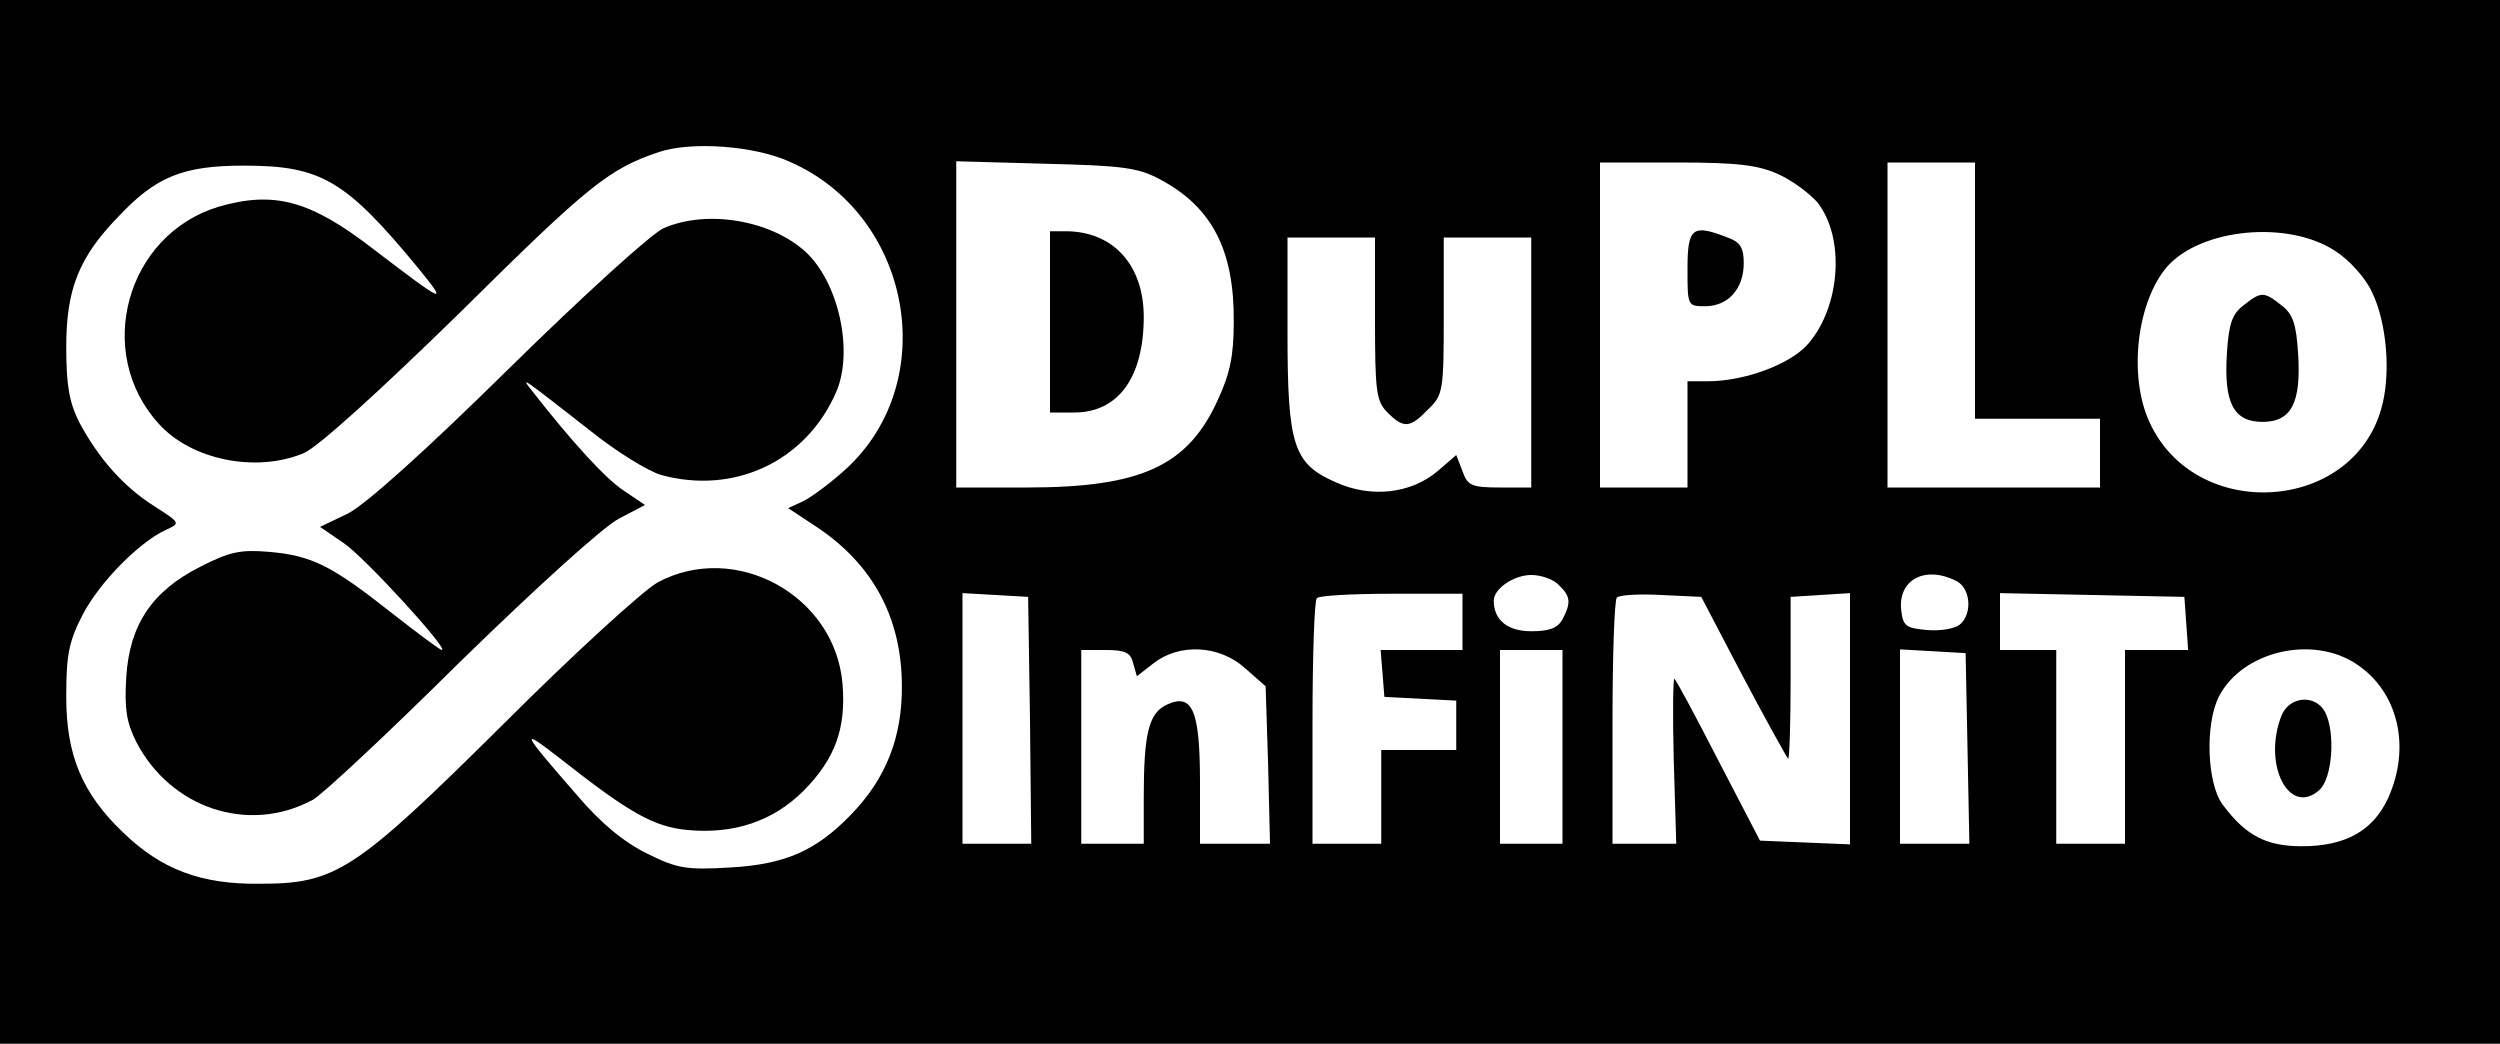 <?xml version="1.0" standalone="no"?>
<!DOCTYPE svg PUBLIC "-//W3C//DTD SVG 20010904//EN"
 "http://www.w3.org/TR/2001/REC-SVG-20010904/DTD/svg10.dtd">
<svg version="1.0" xmlns="http://www.w3.org/2000/svg"
 width="400pt" height="167pt" viewBox="0 0 400 167"
 preserveAspectRatio="xMidYMid meet">

<g transform="translate(0,167) scale(0.1,-0.1)"
fill="#000000" stroke="none">
<path d="M0 835 l0 -835 2000 0 2000 0 0 835 0 835 -2000 0 -2000 0 0 -835z
m1264 576 c194 -85 243 -350 90 -491 -24 -22 -55 -45 -69 -52 l-24 -11 44 -29
c91 -60 137 -145 138 -253 1 -84 -25 -150 -81 -208 -56 -58 -105 -80 -194 -85
-69 -4 -84 -2 -132 22 -37 18 -74 48 -113 94 -90 103 -93 110 -25 57 108 -85
148 -108 202 -113 74 -7 137 14 186 63 50 51 68 99 62 171 -12 142 -172 229
-296 162 -23 -13 -133 -113 -244 -224 -241 -239 -270 -258 -393 -258 -94 -1
-157 23 -218 82 -66 63 -91 124 -91 217 0 67 4 88 26 131 27 52 90 116 133
136 24 11 24 11 -18 38 -49 31 -89 76 -120 134 -16 32 -21 58 -21 121 0 92 20
143 83 208 60 64 103 82 201 82 124 0 163 -23 280 -165 48 -59 42 -56 -72 31
-102 79 -160 94 -249 68 -147 -45 -199 -233 -95 -347 52 -58 156 -79 232 -47
22 9 120 98 248 223 207 205 240 232 321 259 52 17 152 10 209 -16z m592 -28
c83 -44 119 -113 118 -228 0 -54 -6 -83 -26 -126 -48 -105 -123 -139 -305
-139 l-113 0 0 261 0 261 143 -4 c122 -3 148 -6 183 -25z m990 8 c22 -10 50
-31 62 -45 44 -56 37 -165 -14 -225 -27 -33 -102 -61 -161 -61 l-33 0 0 -85 0
-85 -70 0 -70 0 0 260 0 260 123 0 c97 0 130 -4 163 -19z m314 -186 l0 -205
100 0 100 0 0 -55 0 -55 -170 0 -170 0 0 260 0 260 70 0 70 0 0 -205z m577 63
c22 -14 48 -43 58 -65 24 -49 31 -132 15 -187 -47 -167 -298 -182 -371 -21
-34 74 -20 193 29 249 55 61 194 74 269 24z m-1537 -108 c0 -117 2 -132 20
-150 26 -26 36 -25 65 5 24 23 25 30 25 150 l0 125 70 0 70 0 0 -200 0 -200
-50 0 c-45 0 -52 3 -60 26 l-10 26 -30 -26 c-43 -36 -106 -43 -162 -18 -69 30
-78 59 -78 241 l0 151 70 0 70 0 0 -130z m294 -426 c19 -18 20 -28 6 -55 -8
-14 -21 -19 -50 -19 -38 0 -60 18 -60 49 0 19 32 41 60 41 16 0 36 -7 44 -16z
m637 6 c22 -12 25 -52 5 -69 -8 -7 -32 -11 -53 -9 -33 3 -38 6 -41 31 -6 50
39 73 89 47z m-1483 -222 l2 -198 -55 0 -55 0 0 201 0 200 53 -3 52 -3 3 -197z
m692 157 l0 -45 -66 0 -65 0 3 -37 3 -38 58 -3 57 -3 0 -39 0 -40 -60 0 -60 0
0 -75 0 -75 -55 0 -55 0 0 193 c0 107 3 197 7 200 3 4 57 7 120 7 l113 0 0
-45z m449 -88 c37 -70 70 -129 72 -131 2 -2 4 55 4 127 l0 132 48 3 47 3 0
-201 0 -201 -72 3 -72 3 -66 127 c-36 70 -68 130 -71 132 -2 2 -3 -56 -1 -130
l4 -134 -51 0 -51 0 0 193 c0 107 3 197 7 201 4 4 36 6 71 4 l64 -3 67 -128z
m709 86 l3 -43 -50 0 -51 0 0 -155 0 -155 -55 0 -55 0 0 155 0 155 -45 0 -45
0 0 45 0 46 148 -3 147 -3 3 -42z m-1685 -64 l6 -21 27 21 c41 32 105 29 146
-8 l33 -29 4 -126 3 -126 -56 0 -56 0 0 98 c0 115 -12 143 -52 125 -30 -13
-38 -46 -38 -149 l0 -74 -50 0 -50 0 0 155 0 155 39 0 c31 0 40 -4 44 -21z
m687 -134 l0 -155 -50 0 -50 0 0 155 0 155 50 0 50 0 0 -155z m648 -2 l3 -153
-56 0 -55 0 0 156 0 155 53 -3 52 -3 3 -152z m623 134 c66 -44 87 -132 50
-214 -24 -52 -68 -77 -138 -77 -57 0 -90 17 -127 67 -25 34 -28 128 -6 172 37
73 150 100 221 52z"/>
<path d="M1062 1305 c-19 -8 -130 -109 -248 -225 -136 -134 -230 -218 -258
-232 l-44 -21 38 -26 c34 -23 169 -171 157 -171 -3 0 -39 27 -80 59 -96 76
-128 92 -196 98 -47 4 -64 0 -111 -24 -77 -39 -113 -93 -118 -177 -3 -49 0
-71 16 -103 55 -106 179 -148 282 -93 14 7 120 106 236 221 122 119 229 216
254 229 l42 22 -34 23 c-29 19 -83 78 -147 160 -19 24 -17 22 92 -63 42 -34
94 -66 115 -72 117 -32 232 22 280 133 28 65 4 175 -49 224 -56 51 -158 68
-227 38z"/>
<path d="M1680 1155 l0 -145 39 0 c70 0 111 56 111 153 0 83 -49 137 -125 137
l-25 0 0 -145z"/>
<path d="M2700 1240 c0 -59 0 -60 28 -60 37 0 62 28 62 69 0 25 -6 34 -26 41
-56 22 -64 16 -64 -50z"/>
<path d="M3589 1181 c-18 -14 -23 -30 -26 -77 -5 -79 11 -109 57 -109 46 0 62
30 57 109 -3 47 -8 63 -26 77 -29 23 -33 23 -62 0z"/>
<path d="M3650 524 c-30 -78 13 -161 61 -118 21 19 26 92 9 125 -16 29 -58 25
-70 -7z"/>
</g>
</svg>
